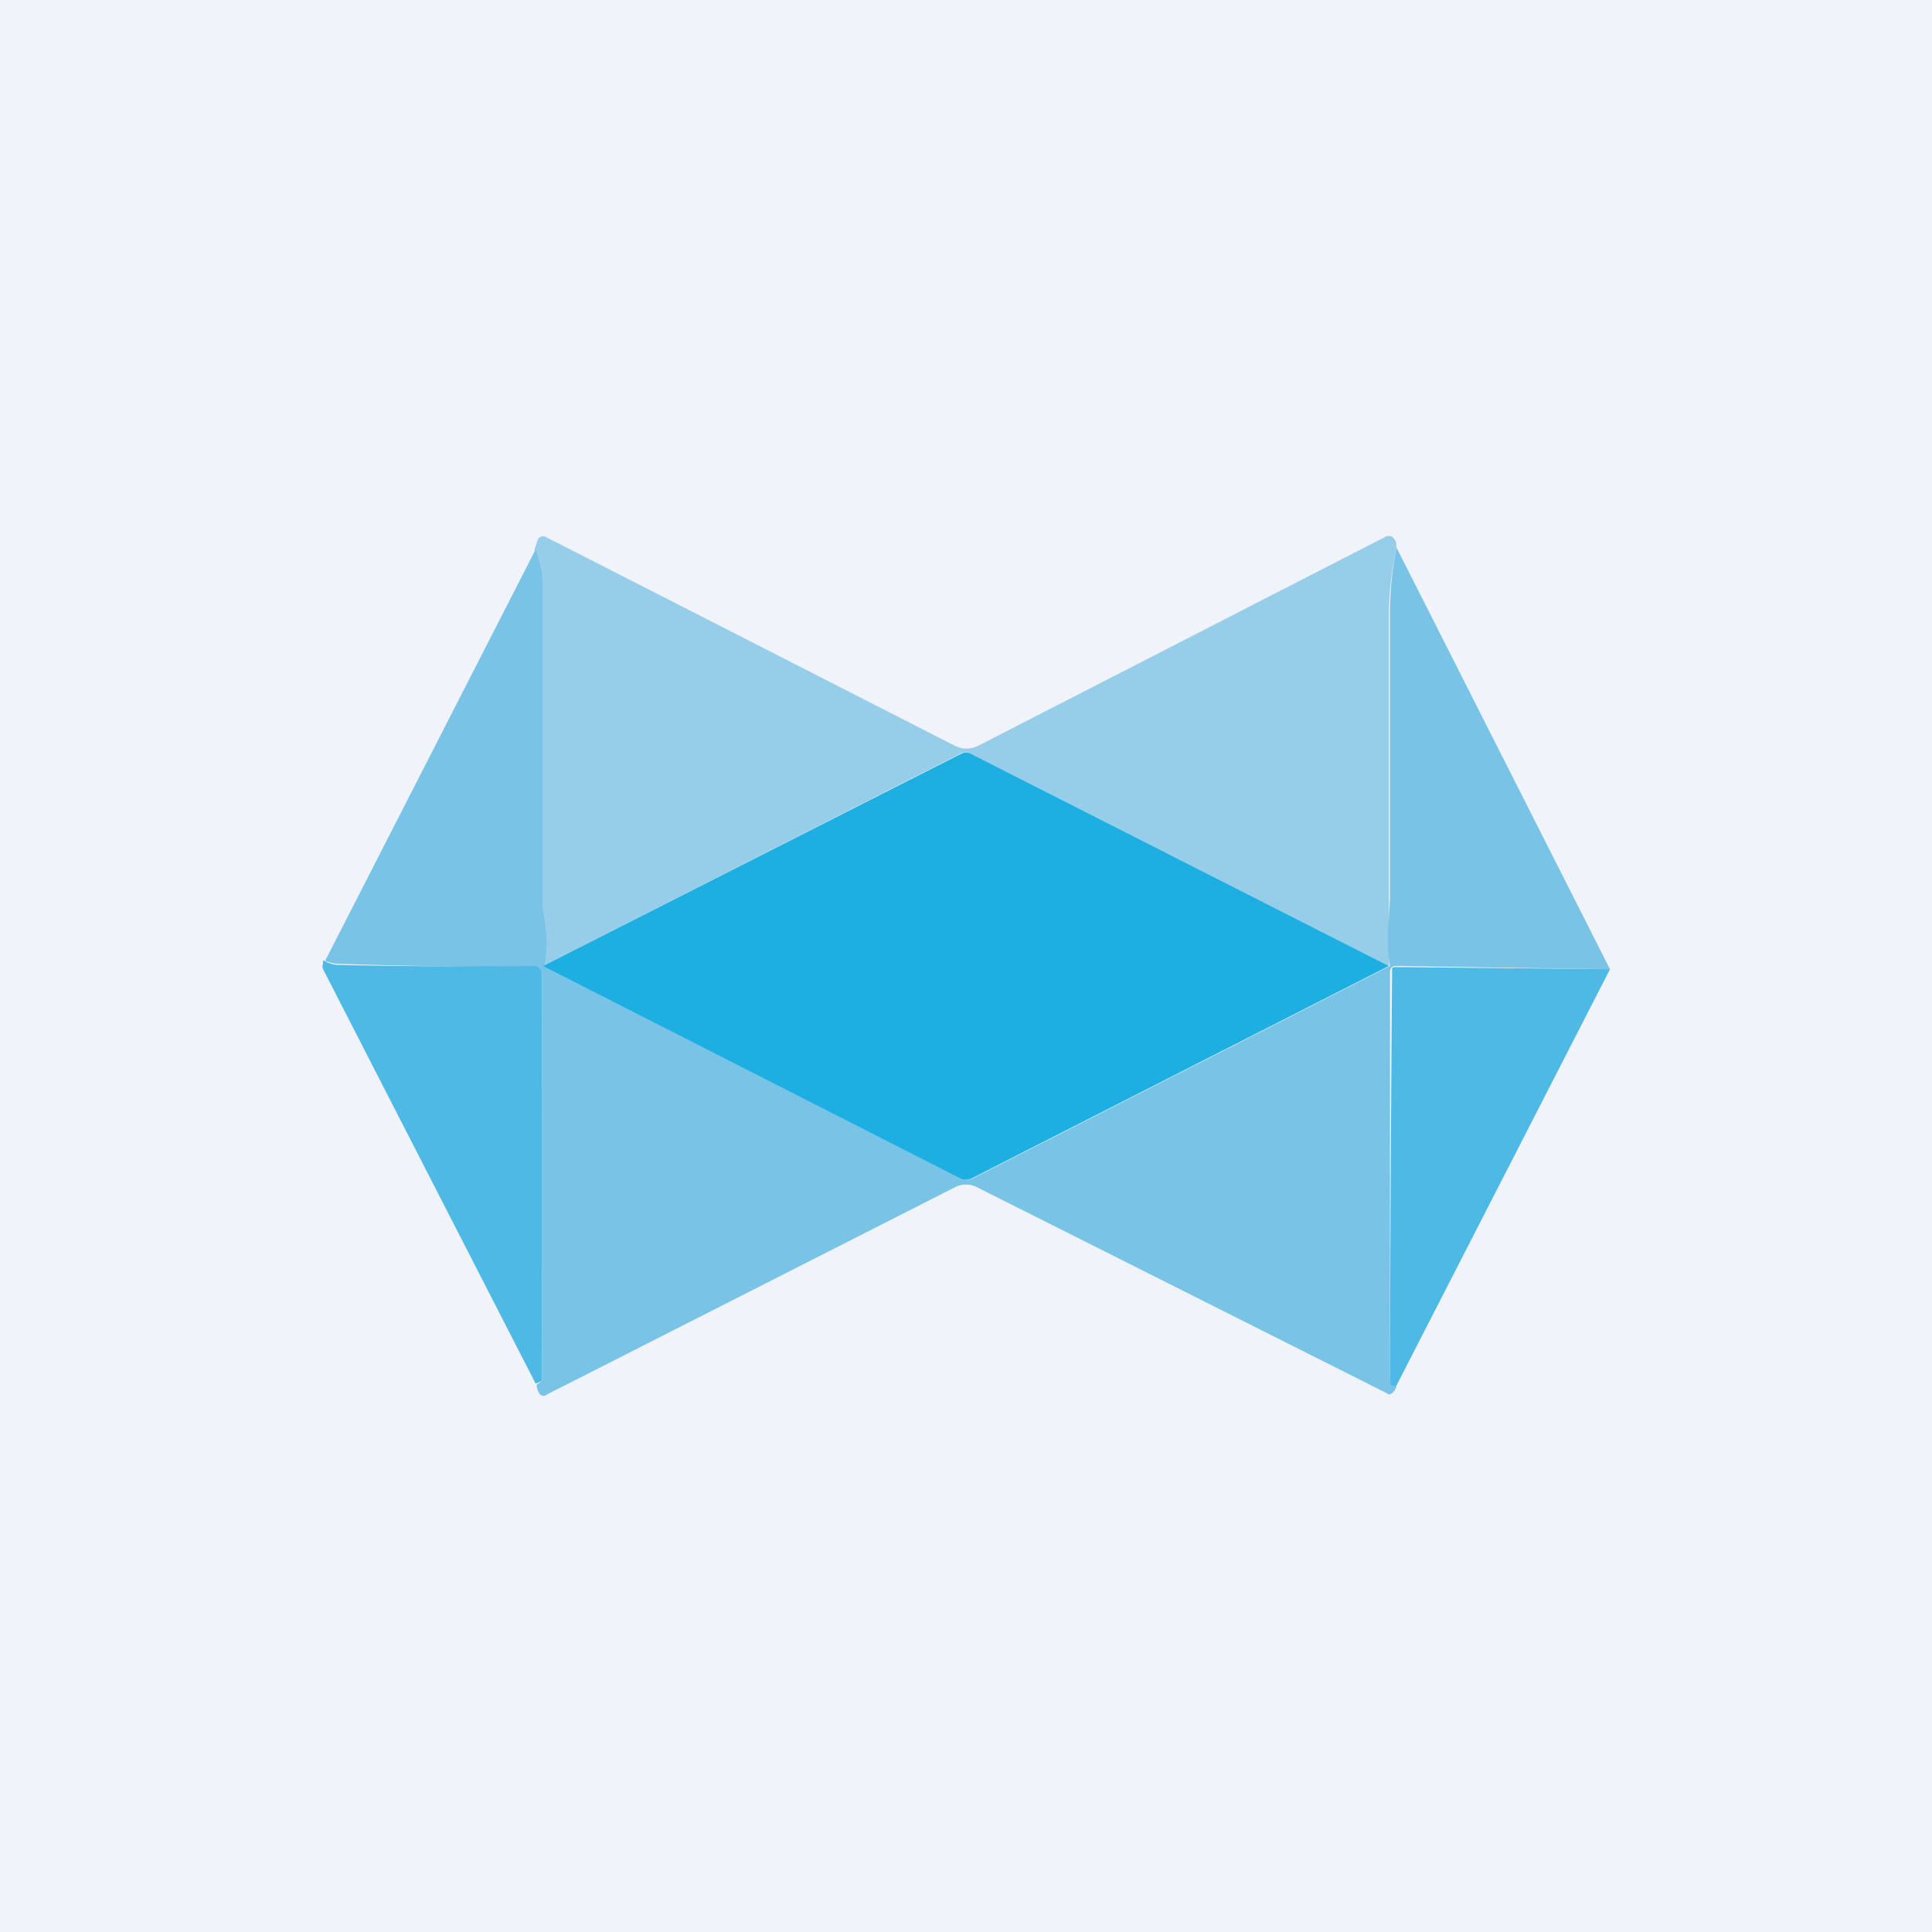 <!-- by TradingView --><svg width="18" height="18" viewBox="0 0 18 18" xmlns="http://www.w3.org/2000/svg"><path fill="#F0F3FA" d="M0 0h18v18H0z"/><path d="M13.01 5.1c-.04.2-.07.41-.07.62V9l-3.9-1.98a.1.1 0 0 0-.09 0L5.06 9a1 1 0 0 0 .02-.29l-.02-.27v-3c0-.06-.03-.17-.08-.32l.03-.09A.05.05 0 0 1 5.04 5a.05.05 0 0 1 .04 0L8.9 6.95a.24.24 0 0 0 .21 0L12.91 5c.03-.01.05-.01.07.01.02.02.03.04.03.08Z" fill="#96CDE9"/><path d="M13.01 5.1 15 9.03 13.02 9a.07.07 0 0 0-.05.01.06.06 0 0 0-.02.05v3.8c0 .04.02.05.06.04 0 .03-.01.05-.03.07-.02.02-.04.03-.06.01L9.1 11.06a.22.22 0 0 0-.2 0L5.1 12.99a.05.05 0 0 1-.07 0A.15.15 0 0 1 5 12.9a.14.14 0 0 0 .05-.04 901.62 901.62 0 0 0 0-3.8.1.1 0 0 0-.05-.05 53.75 53.75 0 0 1-1.84-.03.33.33 0 0 1-.13-.03l1.96-3.83c.05.15.07.26.07.33v3l.03.26a1 1 0 0 1-.02.29l3.89 1.98a.11.11 0 0 0 .1 0L12.95 9c-.02-.1-.02-.2-.02-.3l.02-.32V5.72c0-.2.02-.41.06-.62Z" fill="#79C3E7"/><path d="m12.94 9-3.89 1.98a.12.12 0 0 1-.1 0L5.06 9l3.9-1.98a.1.1 0 0 1 .08 0L12.94 9Z" fill="#1DAFE1"/><path d="M3.02 8.95c.05.03.1.04.13.04A53.76 53.76 0 0 0 4.99 9a.1.1 0 0 1 .06.06 902.84 902.84 0 0 1 0 3.8.14.14 0 0 1-.06.03L3.01 9.03a.06.06 0 0 1 0-.05v-.03ZM15 9.03l-1.99 3.88c-.04.01-.06 0-.06-.05a726.98 726.98 0 0 1 .02-3.84.07.07 0 0 1 .05-.01l1.98.02Z" fill="#4EB9E4"/></svg>